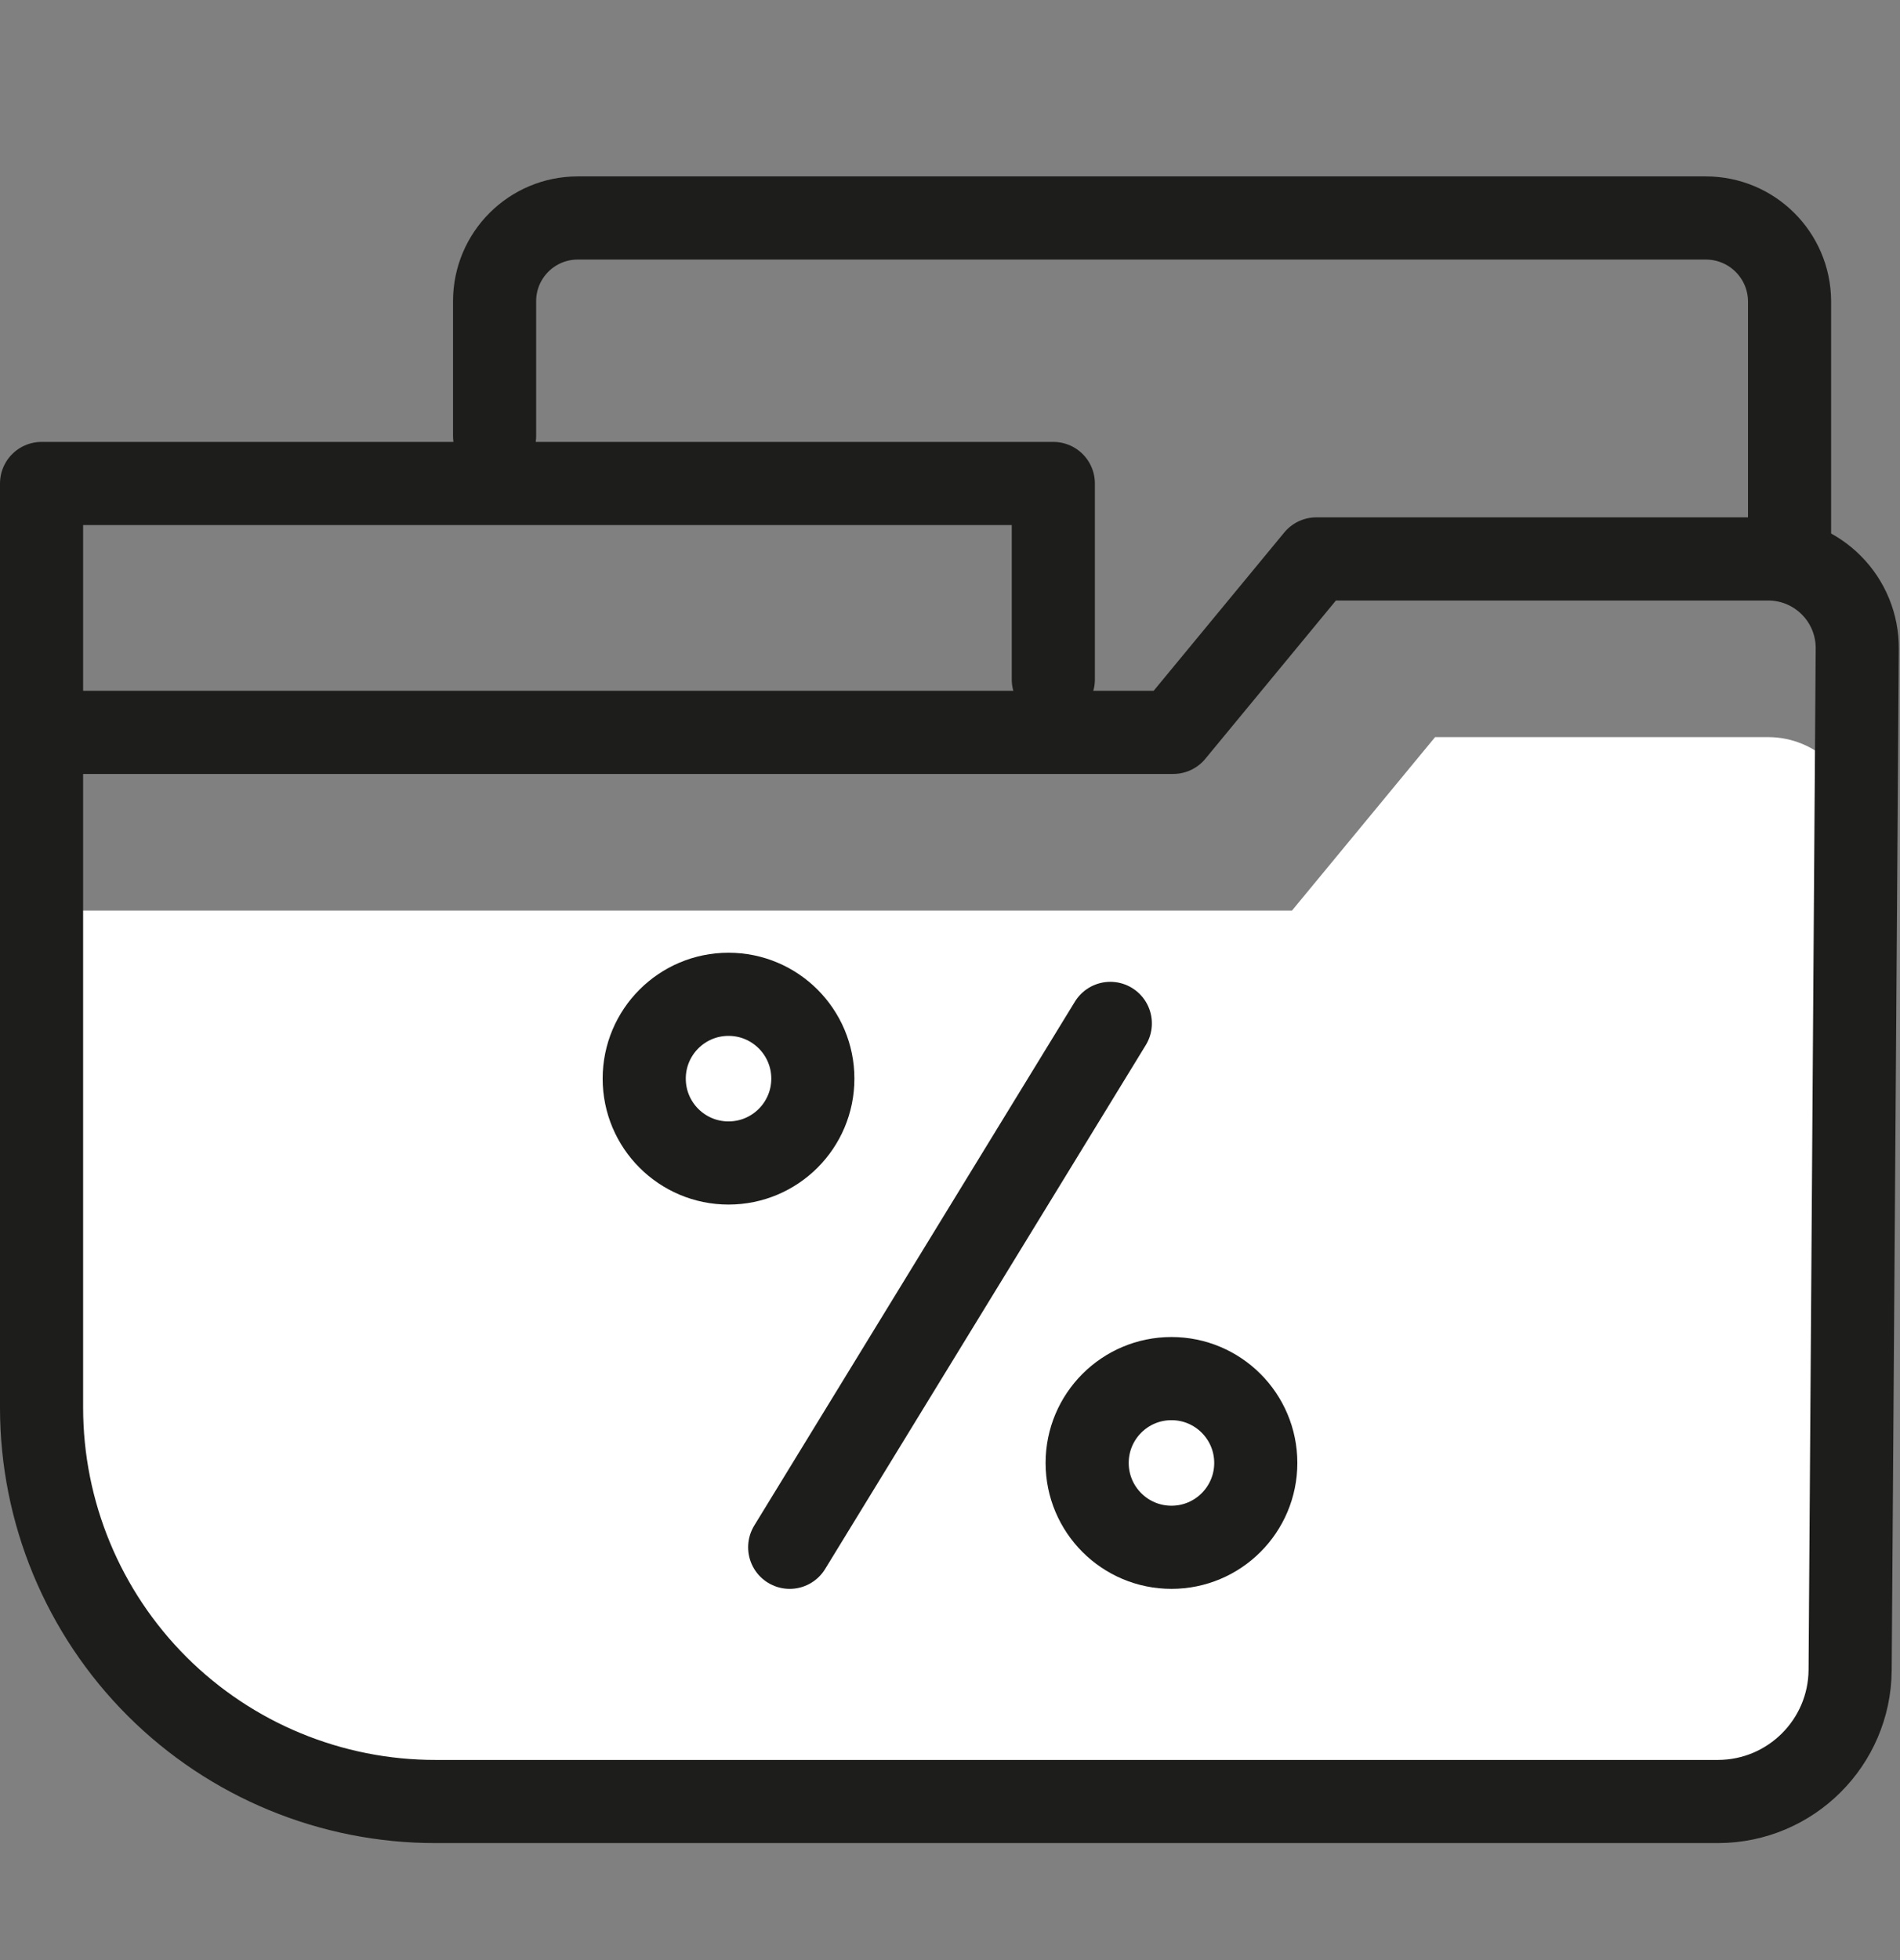 <svg xmlns="http://www.w3.org/2000/svg" width="32" height="33" viewBox="0 0 32 33">
    <rect x="0" y="0" width="32" height="33" fill="#808080" stroke="none"/>
    <g fill="none" fill-rule="evenodd">
        <g>
            <g>
                <g>
                    <g>
                        <g>
                            <g transform="translate(-795 -3105) translate(0 602) translate(755 168) translate(0 2280) translate(40 56) translate(0 2)">
                                <path fill="#FFF" d="M29.78 9.41c.4 0 .783.16 1.064.443.282.283.439.667.436 1.067l-.12 14.2c-.01 1.22-1 2.205-2.22 2.21H7.34c-1.76.003-3.45-.695-4.695-1.938C1.4 24.148.7 22.46.7 20.7v-8.37h21.06l2.41-2.92h5.61z"/>
                                <path stroke="#1D1D1B" stroke-linecap="round" stroke-linejoin="round" stroke-width="1.4" d="M29.78 6.41c.4 0 .783.16 1.064.443.282.283.439.667.436 1.067l-.12 17.2c-.01 1.22-1 2.205-2.22 2.21H7.34c-1.76.003-3.45-.695-4.695-1.938C1.4 24.148.7 22.46.7 20.7V9.33h19.06l2.41-2.92h7.61zM18.7 14.23L13.3 23.05"/>
                                <circle cx="19.73" cy="21.63" r="1.42" stroke="#1D1D1B" stroke-linecap="round" stroke-linejoin="round" stroke-width="1.4"/>
                                <circle cx="12.27" cy="15.16" r="1.42" stroke="#1D1D1B" stroke-linecap="round" stroke-linejoin="round" stroke-width="1.4"/>
                                <path stroke="#1D1D1B" stroke-linecap="round" stroke-linejoin="round" stroke-width="1.4" d="M17.74 8.44L17.74 5.14 7.81 5.14 6.06 5.14 0.7 5.14 0.7 7.41 0.7 9.33"/>
                                <path stroke="#1D1D1B" stroke-linecap="round" stroke-linejoin="round" stroke-width="1.4" d="M30.14 6.41V2.07c-.005-.775-.635-1.4-1.41-1.4h-19c-.773 0-1.4.627-1.4 1.4v2.27"/>
                            </g>
                        </g>
                    </g>
                </g>
            </g>
        </g>
    </g>
</svg>

